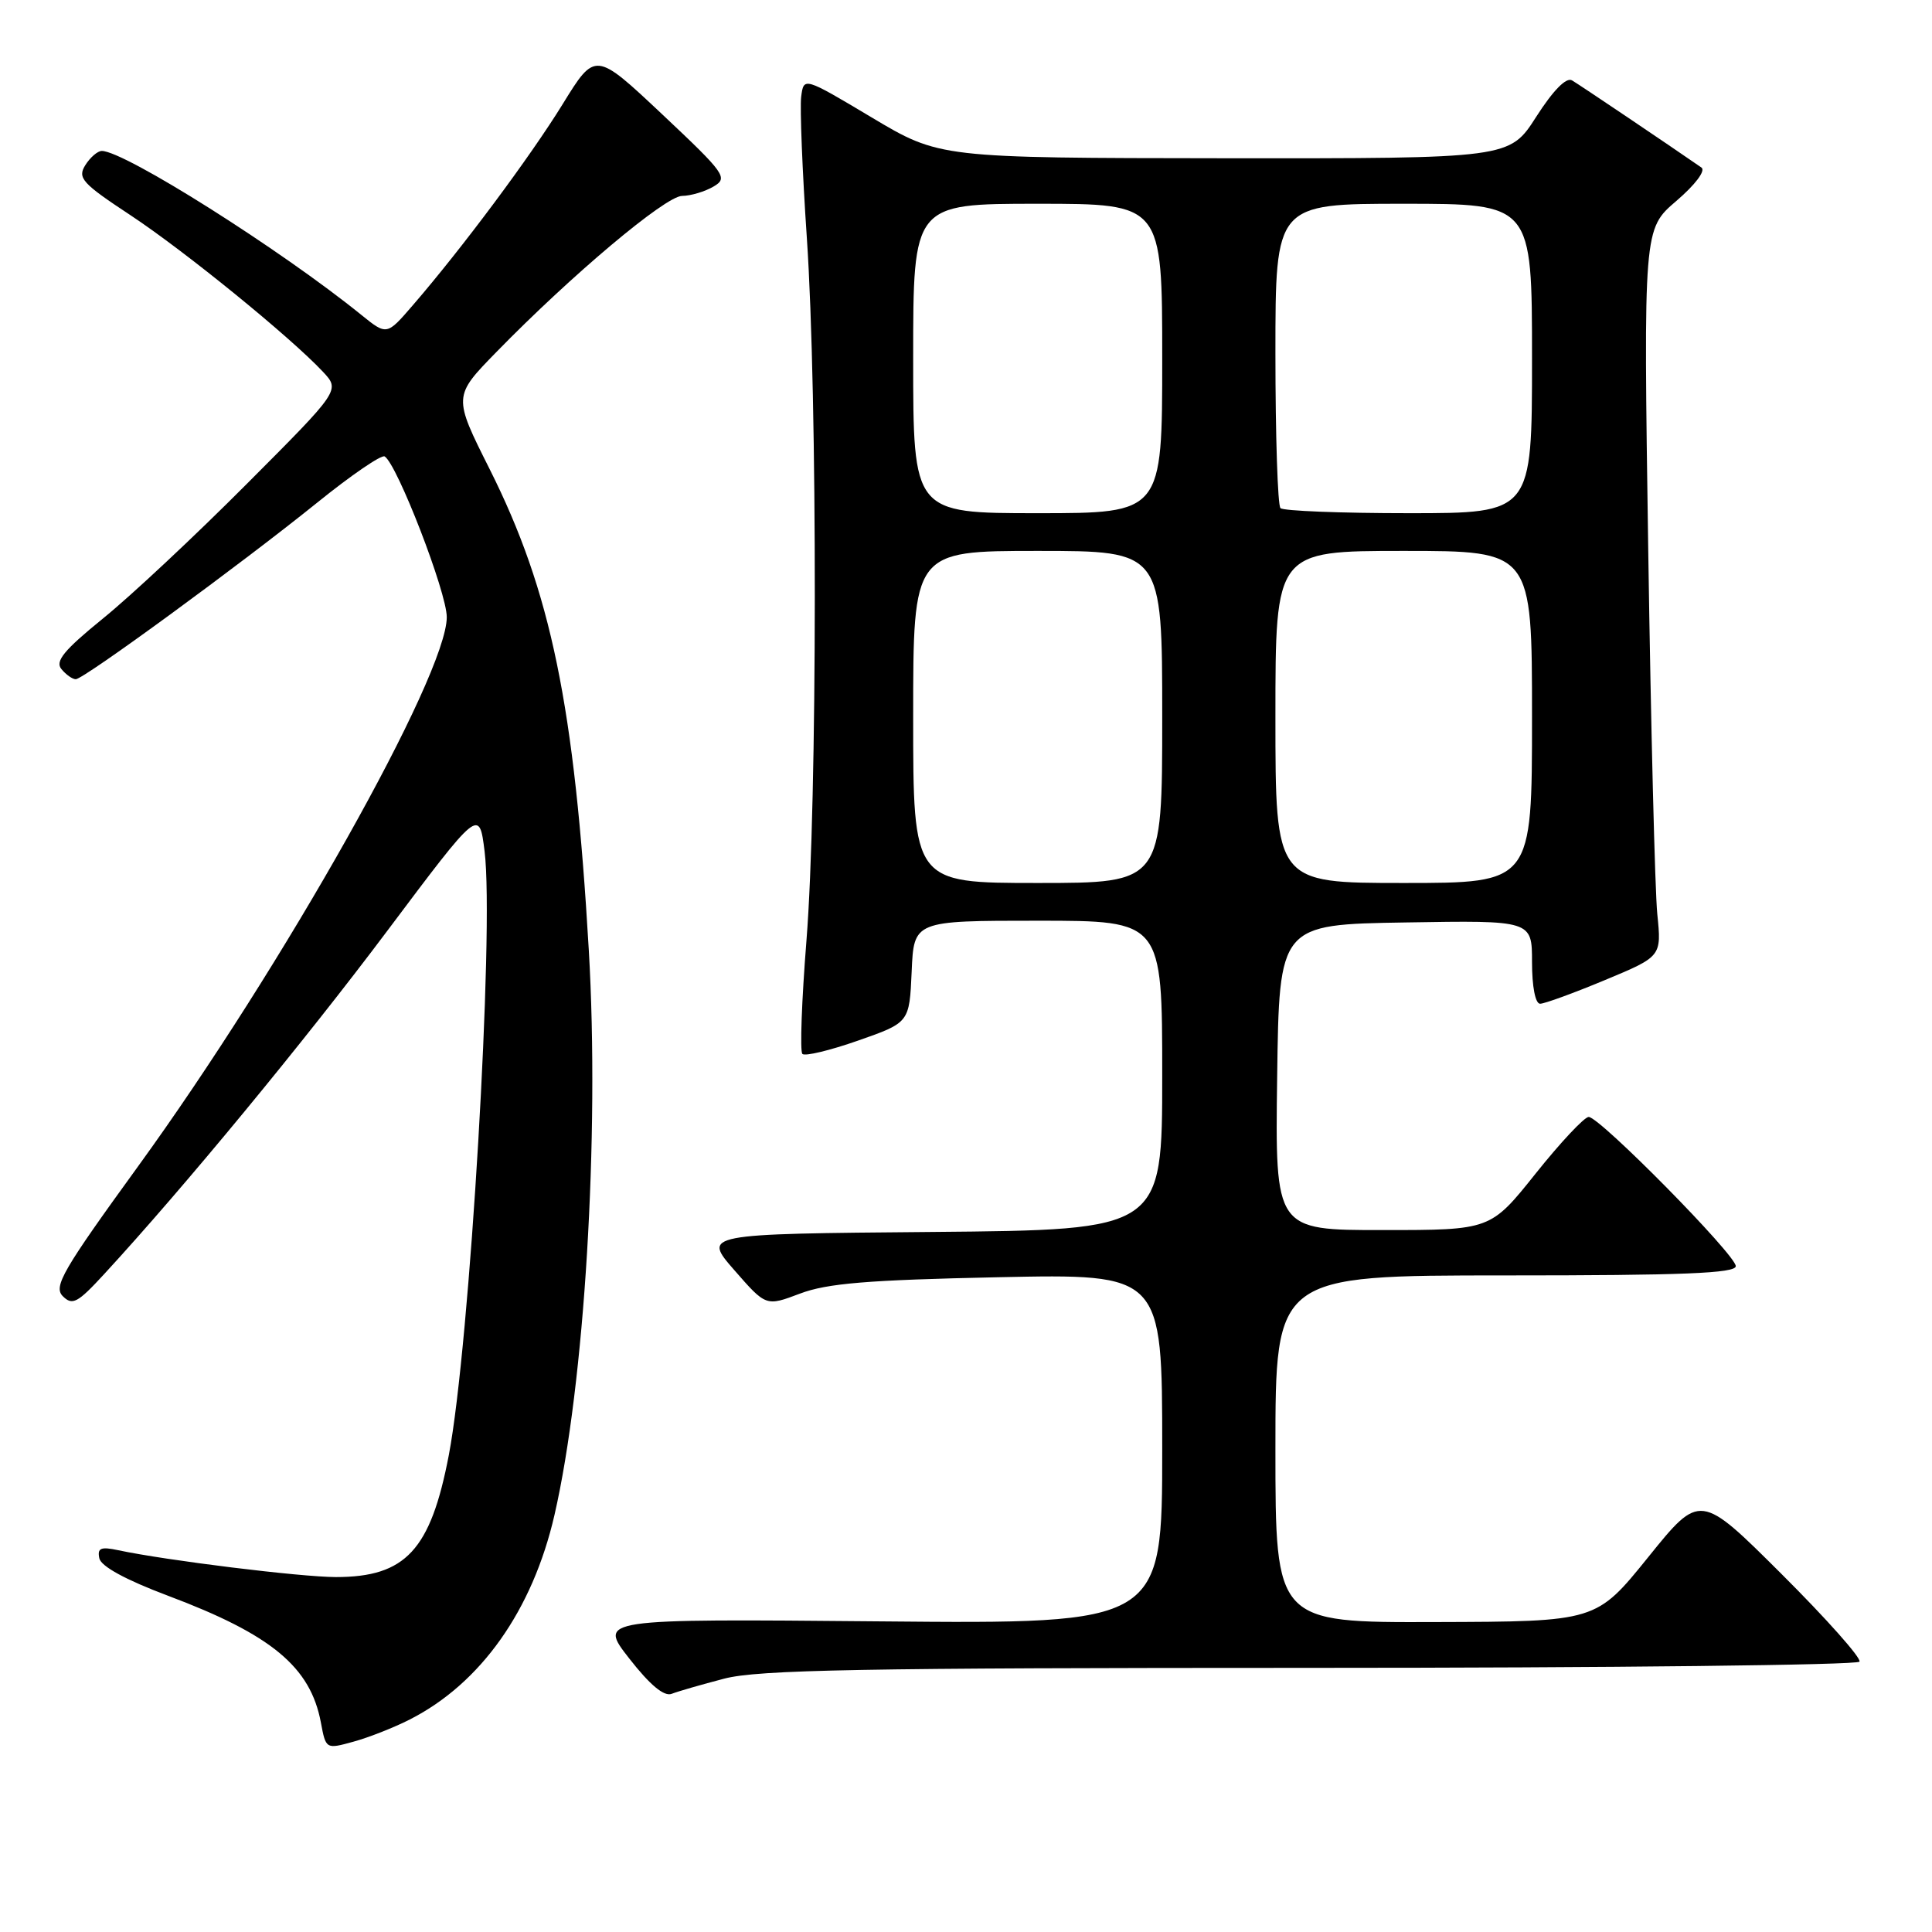 <?xml version="1.0" encoding="UTF-8" standalone="no"?>
<!DOCTYPE svg PUBLIC "-//W3C//DTD SVG 1.1//EN" "http://www.w3.org/Graphics/SVG/1.1/DTD/svg11.dtd" >
<svg xmlns="http://www.w3.org/2000/svg" xmlns:xlink="http://www.w3.org/1999/xlink" version="1.1" viewBox="0 0 256 256">
 <g >
 <path fill="currentColor"
d=" M 54.30 227.84 C 63.71 223.06 70.57 213.36 73.47 200.75 C 77.46 183.39 79.46 150.53 78.02 125.91 C 76.13 93.48 73.01 78.38 64.89 62.18 C 60.04 52.52 60.04 52.52 65.77 46.65 C 75.72 36.45 88.15 26.00 90.37 25.96 C 91.54 25.95 93.43 25.38 94.56 24.71 C 96.50 23.57 96.11 23.02 87.75 15.15 C 78.87 6.80 78.87 6.80 74.55 13.81 C 70.25 20.78 61.22 32.91 54.68 40.47 C 51.25 44.45 51.25 44.45 47.87 41.72 C 37.19 33.07 16.51 20.01 13.49 20.00 C 12.94 20.00 11.95 20.85 11.30 21.89 C 10.24 23.59 10.88 24.29 17.31 28.53 C 24.51 33.29 38.49 44.67 42.79 49.26 C 45.08 51.71 45.08 51.71 32.69 64.13 C 25.88 70.97 17.32 78.98 13.66 81.94 C 8.47 86.16 7.27 87.62 8.14 88.66 C 8.75 89.40 9.60 90.00 10.04 90.00 C 11.09 90.00 31.88 74.79 42.07 66.57 C 46.54 62.96 50.54 60.22 50.97 60.48 C 52.63 61.51 59.20 78.50 59.20 81.77 C 59.20 89.48 37.55 128.00 18.30 154.54 C 8.31 168.31 7.05 170.48 8.32 171.75 C 9.59 173.02 10.28 172.65 13.78 168.85 C 24.32 157.41 40.27 138.07 51.31 123.35 C 63.50 107.10 63.50 107.10 64.21 112.80 C 65.51 123.25 62.25 178.27 59.47 192.81 C 57.06 205.40 53.75 208.97 44.50 208.97 C 39.83 208.96 22.03 206.77 15.66 205.41 C 13.35 204.92 12.88 205.12 13.16 206.48 C 13.38 207.55 16.64 209.33 22.25 211.44 C 35.97 216.59 41.14 220.87 42.52 228.25 C 43.18 231.78 43.19 231.79 46.84 230.78 C 48.85 230.23 52.21 228.91 54.30 227.84 Z  M 95.96 222.43 C 100.45 221.25 114.27 221.00 173.65 221.00 C 213.38 221.00 246.11 220.63 246.39 220.18 C 246.67 219.73 242.03 214.51 236.08 208.58 C 225.27 197.81 225.27 197.81 218.39 206.34 C 211.50 214.87 211.50 214.87 190.25 214.93 C 169.00 215.00 169.00 215.00 169.00 192.00 C 169.00 169.00 169.00 169.00 199.50 169.00 C 222.99 169.00 230.00 168.72 230.00 167.77 C 230.00 166.28 211.97 148.00 210.51 148.00 C 209.94 148.00 206.78 151.37 203.49 155.49 C 197.50 162.99 197.50 162.99 183.23 162.99 C 168.96 163.00 168.96 163.00 169.23 142.75 C 169.50 122.50 169.50 122.50 186.25 122.23 C 203.00 121.95 203.00 121.95 203.00 127.48 C 203.00 130.73 203.44 133.00 204.07 133.00 C 204.66 133.00 208.52 131.59 212.65 129.87 C 220.17 126.74 220.17 126.74 219.60 121.12 C 219.29 118.03 218.75 96.34 218.40 72.93 C 217.77 30.35 217.77 30.35 222.12 26.63 C 224.63 24.48 226.04 22.61 225.45 22.20 C 220.97 19.10 209.26 11.21 208.30 10.65 C 207.54 10.20 205.81 11.96 203.56 15.47 C 200.02 21.00 200.02 21.00 162.26 20.97 C 124.50 20.93 124.50 20.93 115.50 15.56 C 106.50 10.19 106.50 10.19 106.16 12.82 C 105.98 14.27 106.31 22.68 106.91 31.51 C 108.34 52.54 108.31 106.36 106.86 124.62 C 106.23 132.55 105.98 139.32 106.32 139.65 C 106.65 139.99 109.98 139.19 113.71 137.88 C 120.50 135.50 120.50 135.50 120.80 128.75 C 121.09 122.00 121.09 122.00 137.55 122.00 C 154.00 122.00 154.00 122.00 154.00 142.49 C 154.00 162.97 154.00 162.97 123.56 163.24 C 93.11 163.50 93.11 163.50 97.31 168.31 C 101.50 173.11 101.50 173.11 106.00 171.41 C 109.57 170.05 114.99 169.60 132.25 169.24 C 154.00 168.78 154.00 168.78 154.00 191.98 C 154.00 215.18 154.00 215.18 116.64 214.84 C 79.27 214.50 79.27 214.50 83.38 219.76 C 86.13 223.28 87.99 224.83 89.00 224.44 C 89.82 224.12 92.96 223.21 95.96 222.43 Z  M 121.00 95.00 C 121.00 73.00 121.00 73.00 137.50 73.00 C 154.00 73.00 154.00 73.00 154.00 95.00 C 154.00 117.00 154.00 117.00 137.50 117.00 C 121.00 117.00 121.00 117.00 121.00 95.00 Z  M 169.00 95.00 C 169.00 73.00 169.00 73.00 186.00 73.00 C 203.00 73.00 203.00 73.00 203.00 95.00 C 203.00 117.00 203.00 117.00 186.00 117.00 C 169.00 117.00 169.00 117.00 169.00 95.00 Z  M 121.00 47.50 C 121.00 27.00 121.00 27.00 137.50 27.00 C 154.00 27.00 154.00 27.00 154.00 47.50 C 154.00 68.00 154.00 68.00 137.50 68.00 C 121.00 68.00 121.00 68.00 121.00 47.50 Z  M 169.67 67.33 C 169.30 66.97 169.00 57.74 169.00 46.83 C 169.00 27.00 169.00 27.00 186.00 27.00 C 203.00 27.00 203.00 27.00 203.00 47.50 C 203.00 68.00 203.00 68.00 186.67 68.00 C 177.68 68.00 170.03 67.70 169.67 67.33 Z "/>
</g>
</svg>